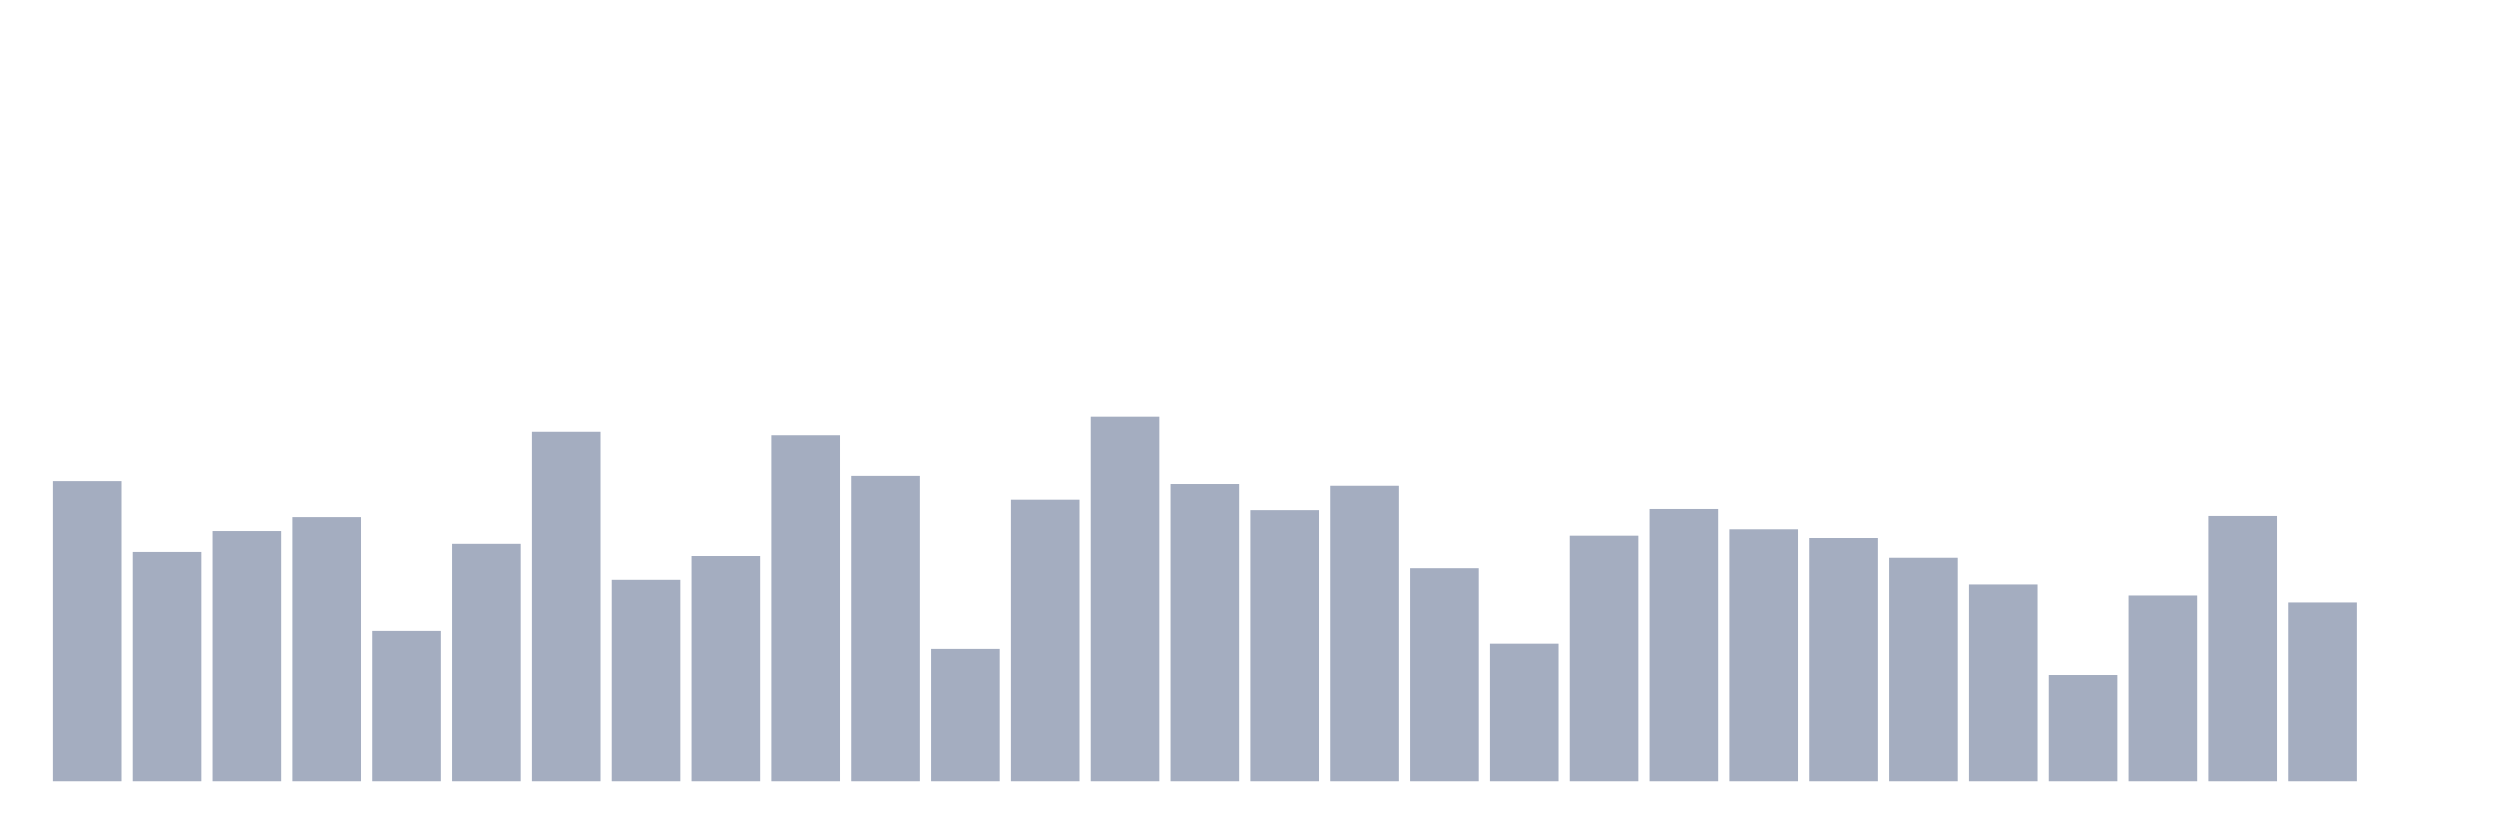 <svg xmlns="http://www.w3.org/2000/svg" viewBox="0 0 480 160"><g transform="translate(10,10)"><rect class="bar" x="0.153" width="13.175" y="82.373" height="57.627" fill="rgb(164,173,192)"></rect><rect class="bar" x="15.482" width="13.175" y="95.971" height="44.029" fill="rgb(164,173,192)"></rect><rect class="bar" x="30.81" width="13.175" y="91.959" height="48.041" fill="rgb(164,173,192)"></rect><rect class="bar" x="46.138" width="13.175" y="89.283" height="50.717" fill="rgb(164,173,192)"></rect><rect class="bar" x="61.466" width="13.175" y="111.131" height="28.869" fill="rgb(164,173,192)"></rect><rect class="bar" x="76.794" width="13.175" y="94.411" height="45.589" fill="rgb(164,173,192)"></rect><rect class="bar" x="92.123" width="13.175" y="72.898" height="67.102" fill="rgb(164,173,192)"></rect><rect class="bar" x="107.451" width="13.175" y="101.322" height="38.678" fill="rgb(164,173,192)"></rect><rect class="bar" x="122.779" width="13.175" y="96.752" height="43.248" fill="rgb(164,173,192)"></rect><rect class="bar" x="138.107" width="13.175" y="73.567" height="66.433" fill="rgb(164,173,192)"></rect><rect class="bar" x="153.436" width="13.175" y="81.369" height="58.631" fill="rgb(164,173,192)"></rect><rect class="bar" x="168.764" width="13.175" y="114.586" height="25.414" fill="rgb(164,173,192)"></rect><rect class="bar" x="184.092" width="13.175" y="85.939" height="54.061" fill="rgb(164,173,192)"></rect><rect class="bar" x="199.42" width="13.175" y="70" height="70" fill="rgb(164,173,192)"></rect><rect class="bar" x="214.748" width="13.175" y="82.93" height="57.07" fill="rgb(164,173,192)"></rect><rect class="bar" x="230.077" width="13.175" y="87.946" height="52.054" fill="rgb(164,173,192)"></rect><rect class="bar" x="245.405" width="13.175" y="83.264" height="56.736" fill="rgb(164,173,192)"></rect><rect class="bar" x="260.733" width="13.175" y="99.092" height="40.908" fill="rgb(164,173,192)"></rect><rect class="bar" x="276.061" width="13.175" y="113.583" height="26.417" fill="rgb(164,173,192)"></rect><rect class="bar" x="291.39" width="13.175" y="92.85" height="47.15" fill="rgb(164,173,192)"></rect><rect class="bar" x="306.718" width="13.175" y="87.723" height="52.277" fill="rgb(164,173,192)"></rect><rect class="bar" x="322.046" width="13.175" y="91.624" height="48.376" fill="rgb(164,173,192)"></rect><rect class="bar" x="337.374" width="13.175" y="93.296" height="46.704" fill="rgb(164,173,192)"></rect><rect class="bar" x="352.702" width="13.175" y="97.086" height="42.914" fill="rgb(164,173,192)"></rect><rect class="bar" x="368.031" width="13.175" y="102.213" height="37.787" fill="rgb(164,173,192)"></rect><rect class="bar" x="383.359" width="13.175" y="119.602" height="20.398" fill="rgb(164,173,192)"></rect><rect class="bar" x="398.687" width="13.175" y="104.331" height="35.669" fill="rgb(164,173,192)"></rect><rect class="bar" x="414.015" width="13.175" y="89.061" height="50.939" fill="rgb(164,173,192)"></rect><rect class="bar" x="429.344" width="13.175" y="105.669" height="34.331" fill="rgb(164,173,192)"></rect><rect class="bar" x="444.672" width="13.175" y="140" height="0" fill="rgb(164,173,192)"></rect></g></svg>